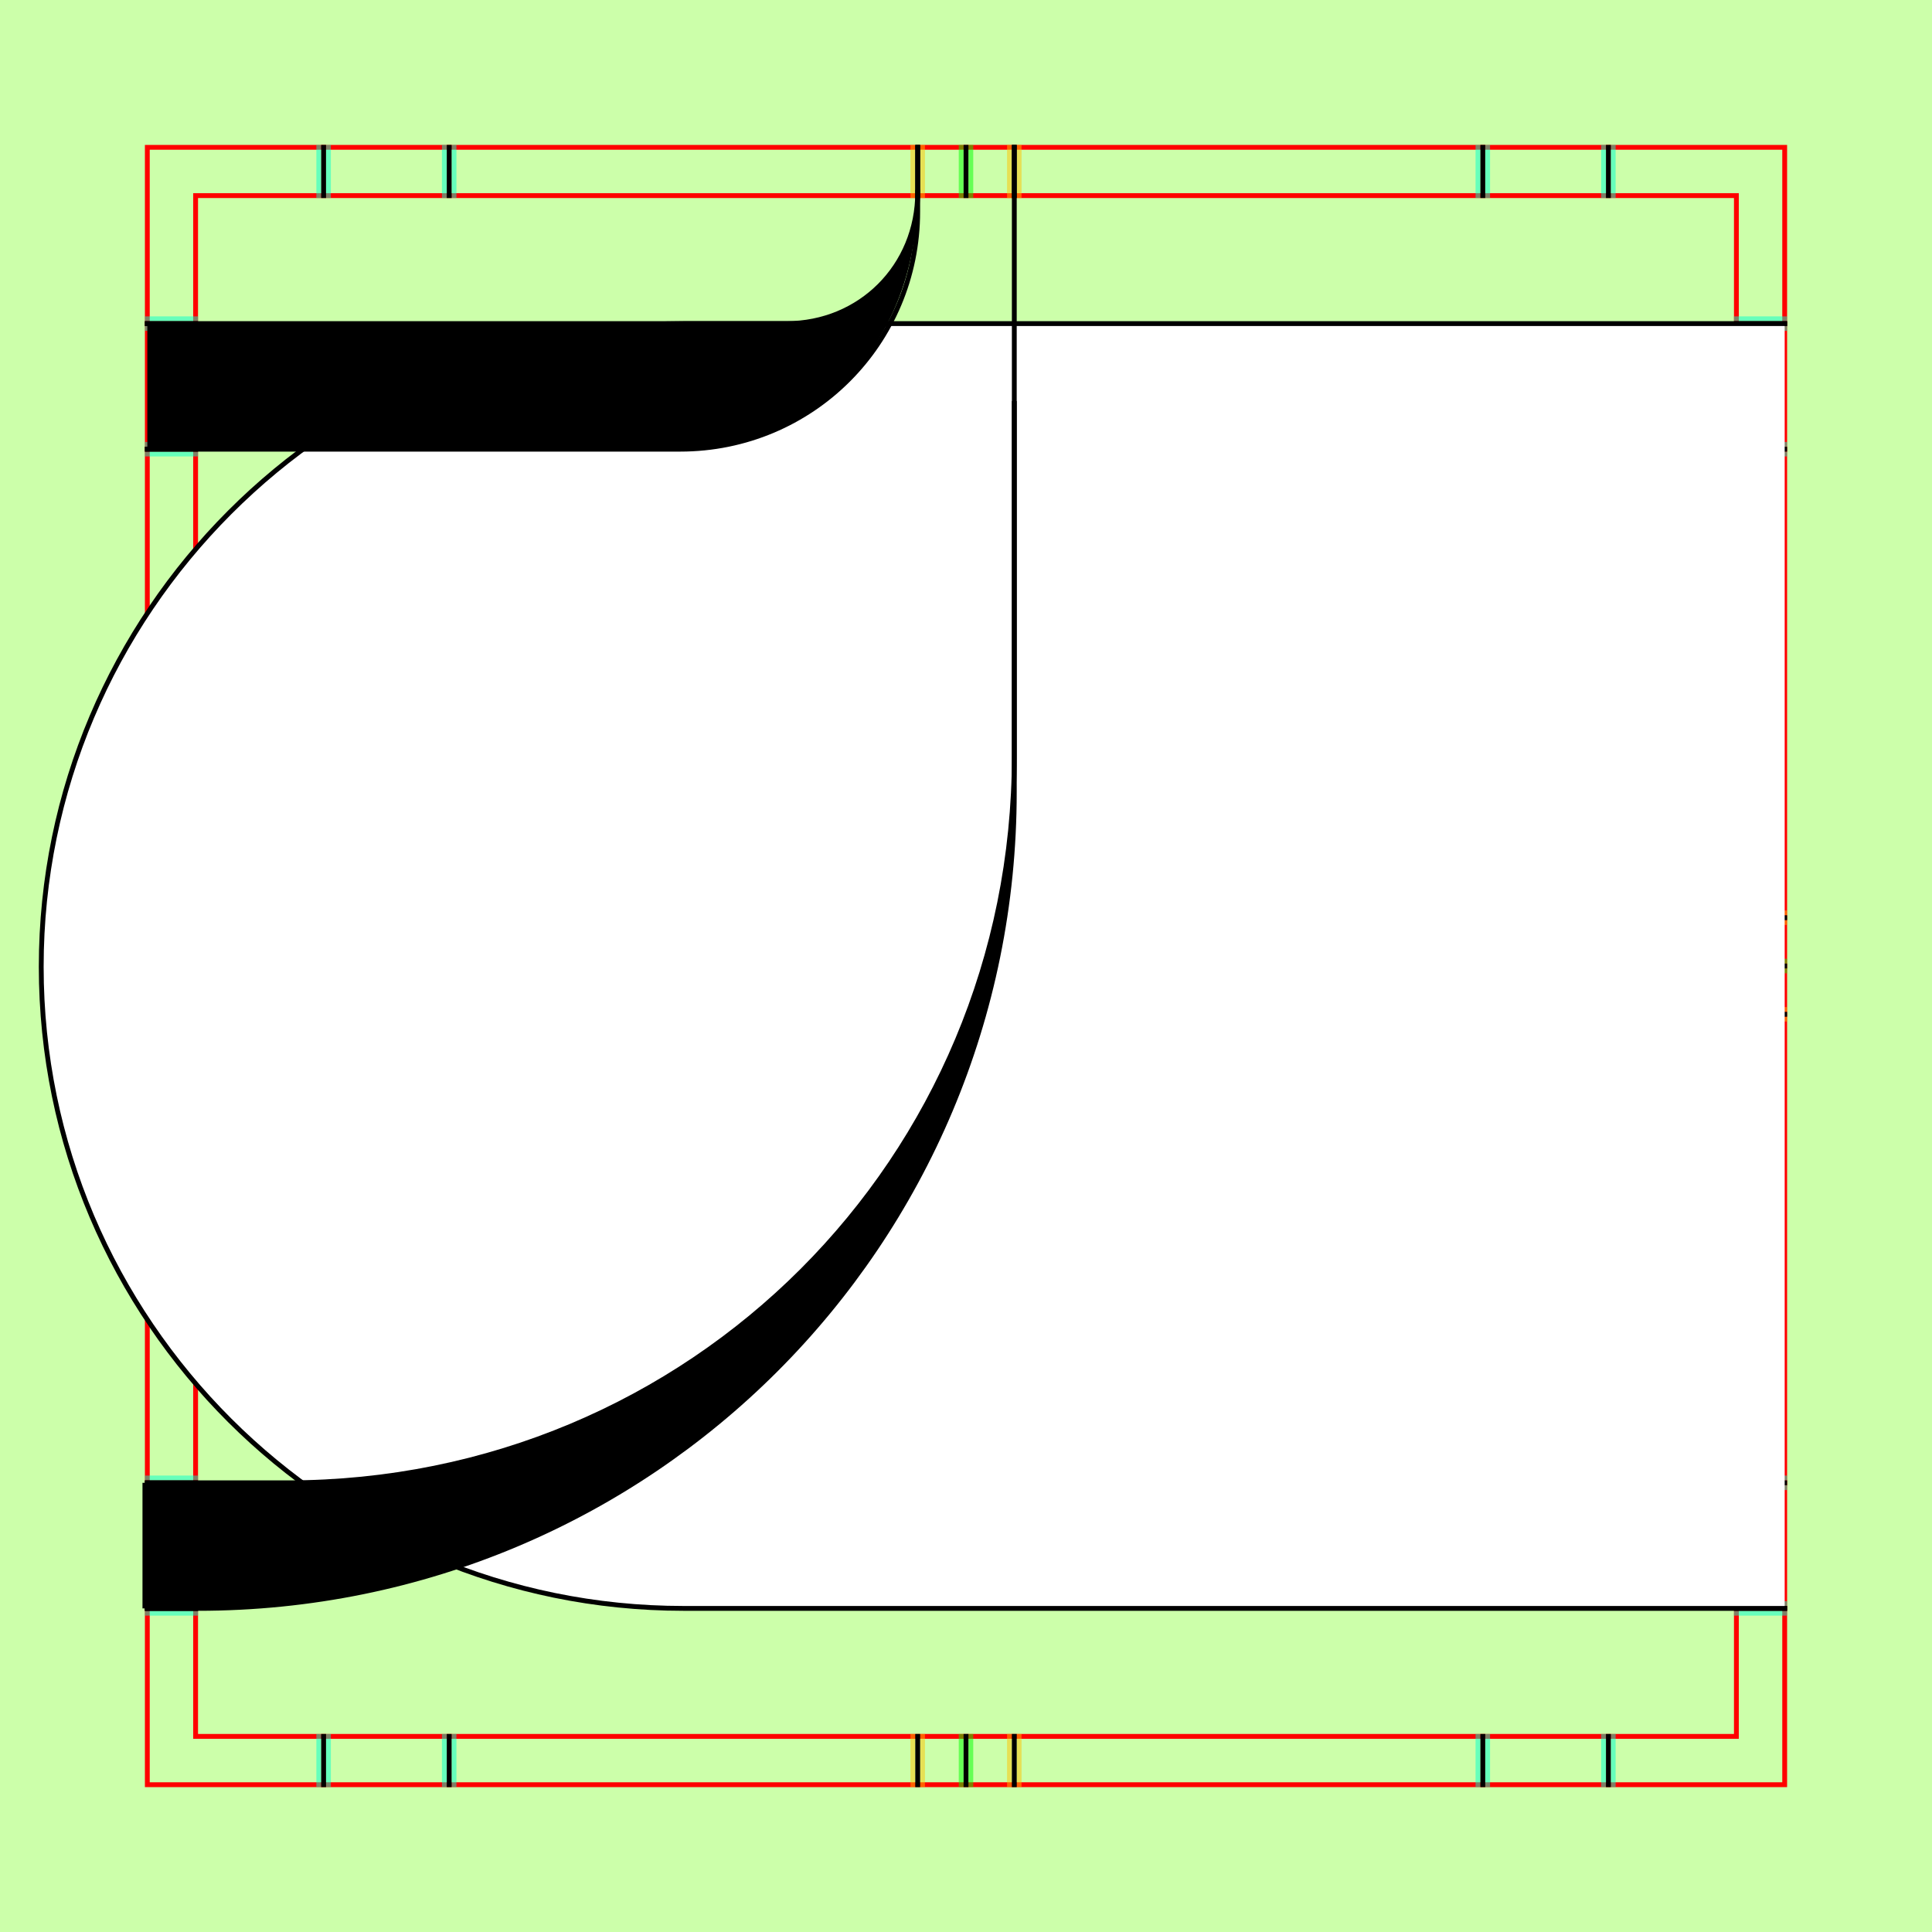 <?xml version="1.0" encoding="UTF-8" standalone="no"?>
<!-- Created with Inkscape (http://www.inkscape.org/) -->

<svg
   xmlns:dc="http://purl.org/dc/elements/1.1/"
   xmlns:cc="http://creativecommons.org/ns#"
   xmlns:rdf="http://www.w3.org/1999/02/22-rdf-syntax-ns#"
   xmlns:svg="http://www.w3.org/2000/svg"
   xmlns="http://www.w3.org/2000/svg"
   xmlns:sodipodi="http://sodipodi.sourceforge.net/DTD/sodipodi-0.dtd"
   xmlns:inkscape="http://www.inkscape.org/namespaces/inkscape"
   style="display:inline"
   sodipodi:docname="161110_Kurve-R+_SW_UW_00_CB_.svg"
   inkscape:version="0.48.3.1 r9886"
   version="1.1"
   id="svg2902"
   height="400"
   width="400">
  <rect width="100%" height="100%" fill="#333333" stroke="none"/>
  <sodipodi:namedview
     id="base"
     pagecolor="#ffffff"
     bordercolor="#666666"
     borderopacity="1.0"
     inkscape:pageopacity="0.0"
     inkscape:pageshadow="2"
     inkscape:zoom="1.1179624"
     inkscape:cx="147.98228"
     inkscape:cy="216.54674"
     inkscape:document-units="px"
     inkscape:current-layer="svg2902"
     showgrid="false"
     inkscape:window-width="1018"
     inkscape:window-height="709"
     inkscape:window-x="0"
     inkscape:window-y="1"
     inkscape:window-maximized="0"
     showguides="true"
     inkscape:guide-bbox="true"
     inkscape:snap-bbox="true"
     inkscape:snap-global="false" />
  <defs
     id="defs2904" />
  <g
     inkscape:groupmode="layer"
     id="layer1"
     inkscape:label="XX_BG"
     sodipodi:insensitive="true">
    <path
       style="color:#000000;fill:#ccffaa;fill-opacity:1;fill-rule:nonzero;stroke:none;stroke-width:0;marker:none;visibility:visible;display:inline;overflow:visible;enable-background:accumulate"
       d="m 0,0 400,0 0,400 -400,0 z"
       id="rect3096"
       inkscape:connector-curvature="0" />
  </g>
  <g
     inkscape:label="XX_Referenz"
     inkscape:groupmode="layer"
     id="XX_referenz"
     layerid="XX_referenz"
     style="display:inline"
     sodipodi:insensitive="true">
    <path
       id="innerframe"
       style="fill:none;stroke:#ff0000;stroke-width:1;stroke-linecap:round;stroke-linejoin:miter;stroke-miterlimit:3.9;stroke-opacity:1;stroke-dasharray:none"
       d="m 40.5,40.5 319,0 0,319 -319,0 0,-319 z"
       inkscape:label="#innerframe"
       sodipodi:insensitive="true"
       inkscape:connector-curvature="0" />
    <path
       id="outerframe"
       style="fill:none;stroke:#ff0000;stroke-width:1;stroke-linecap:round;stroke-linejoin:miter;stroke-miterlimit:3.9;stroke-opacity:1;stroke-dasharray:none;display:inline"
       d="m 30.5,30.5 339,0 0,339 -339,0 0,-339 z"
       inkscape:label="#outerframe"
       sodipodi:nodetypes="ccccc"
       sodipodi:insensitive="true"
       inkscape:connector-curvature="0" />
    <path
       style="opacity:0.5;fill:none;stroke:#ffc200;stroke-width:1px;stroke-linecap:square;stroke-linejoin:miter;stroke-opacity:1;display:inline"
       d="m 189,30.5 0,10"
       id="ref-S-top-1"
       sodipodi:insensitive="true"
       inkscape:connector-curvature="0" />
    <path
       style="opacity:0.5;fill:none;stroke:#ffc200;stroke-width:1px;stroke-linecap:square;stroke-linejoin:miter;stroke-opacity:1;display:inline"
       d="m 191,30.5 0,10"
       id="ref-S-top-2"
       sodipodi:insensitive="true"
       inkscape:connector-curvature="0" />
    <path
       style="opacity:0.5;fill:none;stroke:#ffc200;stroke-width:1px;stroke-linecap:square;stroke-linejoin:miter;stroke-opacity:1;display:inline"
       d="m 209,30.5 0,10"
       id="ref-S-top-3"
       sodipodi:insensitive="true"
       inkscape:connector-curvature="0" />
    <path
       style="opacity:0.5;fill:none;stroke:#ffc200;stroke-width:1px;stroke-linecap:square;stroke-linejoin:miter;stroke-opacity:1;display:inline"
       d="m 211,30.5 0,10"
       id="ref-S-top-4"
       sodipodi:insensitive="true"
       inkscape:connector-curvature="0" />
    <path
       style="opacity:0.5;fill:none;stroke:#00ff00;stroke-width:1px;stroke-linecap:square;stroke-linejoin:miter;stroke-opacity:1;display:inline"
       d="m 199,30.5 0,10"
       id="ref-I-top-1"
       sodipodi:insensitive="true"
       inkscape:connector-curvature="0" />
    <path
       style="opacity:0.5;fill:none;stroke:#00ff00;stroke-width:1px;stroke-linecap:square;stroke-linejoin:miter;stroke-opacity:1;display:inline"
       d="m 201,30.5 0,10"
       id="ref-I-top-2"
       sodipodi:insensitive="true"
       inkscape:connector-curvature="0" />
    <path
       style="opacity:0.5;color:#000000;fill:none;stroke:#00ffcc;stroke-width:1px;stroke-linecap:square;stroke-linejoin:miter;stroke-miterlimit:4;stroke-opacity:1;stroke-dasharray:none;stroke-dashoffset:0;marker:none;visibility:visible;display:inline;overflow:visible;enable-background:accumulate"
       d="m 66,30.5 0,10"
       id="ref-C-top-1"
       sodipodi:insensitive="true"
       inkscape:connector-curvature="0" />
    <path
       style="opacity:0.5;color:#000000;fill:none;stroke:#00ffcc;stroke-width:1px;stroke-linecap:square;stroke-linejoin:miter;stroke-miterlimit:4;stroke-opacity:1;stroke-dasharray:none;stroke-dashoffset:0;marker:none;visibility:visible;display:inline;overflow:visible;enable-background:accumulate"
       d="m 68,30.5 0,10"
       id="ref-C-top-2"
       sodipodi:insensitive="true"
       inkscape:connector-curvature="0" />
    <path
       style="opacity:0.5;color:#000000;fill:none;stroke:#00ffcc;stroke-width:1px;stroke-linecap:square;stroke-linejoin:miter;stroke-miterlimit:4;stroke-opacity:1;stroke-dasharray:none;stroke-dashoffset:0;marker:none;visibility:visible;display:inline;overflow:visible;enable-background:accumulate"
       d="m 92,30.5 0,10"
       id="ref-C-top-3"
       sodipodi:insensitive="true"
       inkscape:connector-curvature="0" />
    <path
       style="opacity:0.5;color:#000000;fill:none;stroke:#00ffcc;stroke-width:1px;stroke-linecap:square;stroke-linejoin:miter;stroke-miterlimit:4;stroke-opacity:1;stroke-dasharray:none;stroke-dashoffset:0;marker:none;visibility:visible;display:inline;overflow:visible;enable-background:accumulate"
       d="m 94,30.5 0,10"
       id="ref-C-top-4"
       sodipodi:insensitive="true"
       inkscape:connector-curvature="0" />
    <path
       style="opacity:0.5;color:#000000;fill:none;stroke:#00ffcc;stroke-width:1px;stroke-linecap:square;stroke-linejoin:miter;stroke-miterlimit:4;stroke-opacity:1;stroke-dasharray:none;stroke-dashoffset:0;marker:none;visibility:visible;display:inline;overflow:visible;enable-background:accumulate"
       d="m 306,30.5 0,10"
       id="ref-C-top-5"
       sodipodi:insensitive="true"
       inkscape:connector-curvature="0" />
    <path
       style="opacity:0.5;color:#000000;fill:none;stroke:#00ffcc;stroke-width:1px;stroke-linecap:square;stroke-linejoin:miter;stroke-miterlimit:4;stroke-opacity:1;stroke-dasharray:none;stroke-dashoffset:0;marker:none;visibility:visible;display:inline;overflow:visible;enable-background:accumulate"
       d="m 308,30.5 0,10"
       id="ref-C-top-6"
       sodipodi:insensitive="true"
       inkscape:connector-curvature="0" />
    <path
       style="opacity:0.5;color:#000000;fill:none;stroke:#00ffcc;stroke-width:1px;stroke-linecap:square;stroke-linejoin:miter;stroke-miterlimit:4;stroke-opacity:1;stroke-dasharray:none;stroke-dashoffset:0;marker:none;visibility:visible;display:inline;overflow:visible;enable-background:accumulate"
       d="m 332,30.5 0,10"
       id="ref-C-top-7"
       sodipodi:insensitive="true"
       inkscape:connector-curvature="0" />
    <path
       style="opacity:0.5;color:#000000;fill:none;stroke:#00ffcc;stroke-width:1px;stroke-linecap:square;stroke-linejoin:miter;stroke-miterlimit:4;stroke-opacity:1;stroke-dasharray:none;stroke-dashoffset:0;marker:none;visibility:visible;display:inline;overflow:visible;enable-background:accumulate"
       d="m 334,30.5 0,10"
       id="ref-C-top-8"
       sodipodi:insensitive="true"
       inkscape:connector-curvature="0" />
    <path
       style="color:#000000;fill:none;stroke:#000000;stroke-width:1px;stroke-linecap:square;stroke-linejoin:miter;stroke-miterlimit:4;stroke-opacity:1;stroke-dasharray:none;stroke-dashoffset:0;marker:none;visibility:visible;display:inline;overflow:visible;enable-background:accumulate"
       d="m 190,30.5 0,10"
       id="S-top-1"
       inkscape:connector-curvature="0" />
    <path
       style="color:#000000;fill:none;stroke:#000000;stroke-width:1px;stroke-linecap:square;stroke-linejoin:miter;stroke-miterlimit:4;stroke-opacity:1;stroke-dasharray:none;stroke-dashoffset:0;marker:none;visibility:visible;display:inline;overflow:visible;enable-background:accumulate"
       d="m 210,30.5 0,10"
       id="S-top-2"
       inkscape:connector-curvature="0" />
    <path
       style="fill:none;stroke:#000000;stroke-width:1px;stroke-linecap:square;stroke-linejoin:miter;stroke-opacity:1;display:inline"
       d="m 200,30.5 0,10"
       id="I-top-1"
       inkscape:connector-curvature="0" />
    <path
       style="color:#000000;fill:none;stroke:#000000;stroke-width:1px;stroke-linecap:square;stroke-linejoin:miter;stroke-miterlimit:4;stroke-opacity:1;stroke-dasharray:none;stroke-dashoffset:0;marker:none;visibility:visible;display:inline;overflow:visible;enable-background:accumulate"
       d="m 67,30.5 0,10"
       id="C-top-1"
       inkscape:connector-curvature="0" />
    <path
       style="color:#000000;fill:none;stroke:#000000;stroke-width:1px;stroke-linecap:square;stroke-linejoin:miter;stroke-miterlimit:4;stroke-opacity:1;stroke-dasharray:none;stroke-dashoffset:0;marker:none;visibility:visible;display:inline;overflow:visible;enable-background:accumulate"
       d="m 93,30.5 0,10"
       id="C-top-2"
       inkscape:connector-curvature="0" />
    <path
       style="color:#000000;fill:none;stroke:#000000;stroke-width:1px;stroke-linecap:square;stroke-linejoin:miter;stroke-miterlimit:4;stroke-opacity:1;stroke-dasharray:none;stroke-dashoffset:0;marker:none;visibility:visible;display:inline;overflow:visible;enable-background:accumulate"
       d="m 307,30.5 0,10"
       id="C-top-3"
       inkscape:connector-curvature="0" />
    <path
       style="color:#000000;fill:none;stroke:#000000;stroke-width:1px;stroke-linecap:square;stroke-linejoin:miter;stroke-miterlimit:4;stroke-opacity:1;stroke-dasharray:none;stroke-dashoffset:0;marker:none;visibility:visible;display:inline;overflow:visible;enable-background:accumulate"
       d="m 333,30.5 0,10"
       id="C-top-4"
       inkscape:connector-curvature="0" />
    <path
       style="opacity:0.5;fill:none;stroke:#ffc200;stroke-width:1px;stroke-linecap:square;stroke-linejoin:miter;stroke-opacity:1;display:inline"
       d="m 369.5,189 -10,0"
       id="ref-S-right-1"
       sodipodi:insensitive="true"
       inkscape:connector-curvature="0" />
    <path
       style="opacity:0.5;fill:none;stroke:#ffc200;stroke-width:1px;stroke-linecap:square;stroke-linejoin:miter;stroke-opacity:1;display:inline"
       d="m 369.5,191 -10,0"
       id="ref-S-right-2"
       sodipodi:insensitive="true"
       inkscape:connector-curvature="0" />
    <path
       style="opacity:0.5;fill:none;stroke:#ffc200;stroke-width:1px;stroke-linecap:square;stroke-linejoin:miter;stroke-opacity:1;display:inline"
       d="m 369.5,209 -10,0"
       id="ref-S-right-3"
       sodipodi:insensitive="true"
       inkscape:connector-curvature="0" />
    <path
       style="opacity:0.5;fill:none;stroke:#ffc200;stroke-width:1px;stroke-linecap:square;stroke-linejoin:miter;stroke-opacity:1;display:inline"
       d="m 369.5,211 -10,0"
       id="ref-S-right-4"
       sodipodi:insensitive="true"
       inkscape:connector-curvature="0" />
    <path
       style="opacity:0.5;fill:none;stroke:#00ff00;stroke-width:1px;stroke-linecap:square;stroke-linejoin:miter;stroke-opacity:1;display:inline"
       d="m 369.5,199 -10,0"
       id="ref-I-right-1"
       sodipodi:insensitive="true"
       inkscape:connector-curvature="0" />
    <path
       style="opacity:0.5;fill:none;stroke:#00ff00;stroke-width:1px;stroke-linecap:square;stroke-linejoin:miter;stroke-opacity:1;display:inline"
       d="m 369.5,201 -10,0"
       id="ref-I-right-2"
       sodipodi:insensitive="true"
       inkscape:connector-curvature="0" />
    <path
       style="opacity:0.5;color:#000000;fill:none;stroke:#00ffcc;stroke-width:1px;stroke-linecap:square;stroke-linejoin:miter;stroke-miterlimit:4;stroke-opacity:1;stroke-dasharray:none;stroke-dashoffset:0;marker:none;visibility:visible;display:inline;overflow:visible;enable-background:accumulate"
       d="m 369.5,66 -10,0"
       id="ref-C-right-1"
       sodipodi:insensitive="true"
       inkscape:connector-curvature="0" />
    <path
       style="opacity:0.5;color:#000000;fill:none;stroke:#00ffcc;stroke-width:1px;stroke-linecap:square;stroke-linejoin:miter;stroke-miterlimit:4;stroke-opacity:1;stroke-dasharray:none;stroke-dashoffset:0;marker:none;visibility:visible;display:inline;overflow:visible;enable-background:accumulate"
       d="m 369.5,68 -10,0"
       id="ref-C-right-2"
       sodipodi:insensitive="true"
       inkscape:connector-curvature="0" />
    <path
       style="opacity:0.5;color:#000000;fill:none;stroke:#00ffcc;stroke-width:1px;stroke-linecap:square;stroke-linejoin:miter;stroke-miterlimit:4;stroke-opacity:1;stroke-dasharray:none;stroke-dashoffset:0;marker:none;visibility:visible;display:inline;overflow:visible;enable-background:accumulate"
       d="m 369.5,92 -10,0"
       id="ref-C-right-3"
       sodipodi:insensitive="true"
       inkscape:connector-curvature="0" />
    <path
       style="opacity:0.5;color:#000000;fill:none;stroke:#00ffcc;stroke-width:1px;stroke-linecap:square;stroke-linejoin:miter;stroke-miterlimit:4;stroke-opacity:1;stroke-dasharray:none;stroke-dashoffset:0;marker:none;visibility:visible;display:inline;overflow:visible;enable-background:accumulate"
       d="m 369.5,94 -10,0"
       id="ref-C-right-4"
       sodipodi:insensitive="true"
       inkscape:connector-curvature="0" />
    <path
       style="opacity:0.5;color:#000000;fill:none;stroke:#00ffcc;stroke-width:1px;stroke-linecap:square;stroke-linejoin:miter;stroke-miterlimit:4;stroke-opacity:1;stroke-dasharray:none;stroke-dashoffset:0;marker:none;visibility:visible;display:inline;overflow:visible;enable-background:accumulate"
       d="m 369.5,306 -10,0"
       id="ref-C-right-5"
       sodipodi:insensitive="true"
       inkscape:connector-curvature="0" />
    <path
       style="opacity:0.5;color:#000000;fill:none;stroke:#00ffcc;stroke-width:1px;stroke-linecap:square;stroke-linejoin:miter;stroke-miterlimit:4;stroke-opacity:1;stroke-dasharray:none;stroke-dashoffset:0;marker:none;visibility:visible;display:inline;overflow:visible;enable-background:accumulate"
       d="m 369.5,308 -10,0"
       id="ref-C-right-6"
       sodipodi:insensitive="true"
       inkscape:connector-curvature="0" />
    <path
       style="opacity:0.5;color:#000000;fill:none;stroke:#00ffcc;stroke-width:1px;stroke-linecap:square;stroke-linejoin:miter;stroke-miterlimit:4;stroke-opacity:1;stroke-dasharray:none;stroke-dashoffset:0;marker:none;visibility:visible;display:inline;overflow:visible;enable-background:accumulate"
       d="m 369.5,332 -10,0"
       id="ref-C-right-7"
       sodipodi:insensitive="true"
       inkscape:connector-curvature="0" />
    <path
       style="opacity:0.5;color:#000000;fill:none;stroke:#00ffcc;stroke-width:1px;stroke-linecap:square;stroke-linejoin:miter;stroke-miterlimit:4;stroke-opacity:1;stroke-dasharray:none;stroke-dashoffset:0;marker:none;visibility:visible;display:inline;overflow:visible;enable-background:accumulate"
       d="m 369.5,334 -10,0"
       id="ref-C-right-8"
       sodipodi:insensitive="true"
       inkscape:connector-curvature="0" />
    <path
       style="fill:none;stroke:#000000;stroke-width:1px;stroke-linecap:square;stroke-linejoin:miter;stroke-opacity:1"
       d="m 369.5,190 -10,0"
       id="S-right-1"
       inkscape:connector-curvature="0" />
    <path
       style="fill:none;stroke:#000000;stroke-width:1px;stroke-linecap:square;stroke-linejoin:miter;stroke-opacity:1;display:inline"
       d="m 369.5,210 -10,0"
       id="S-right-2"
       inkscape:connector-curvature="0" />
    <path
       style="fill:none;stroke:#000000;stroke-width:1px;stroke-linecap:square;stroke-linejoin:miter;stroke-opacity:1;display:inline"
       d="m 369.5,200 -10,0"
       id="I-right-1"
       inkscape:connector-curvature="0" />
    <path
       style="color:#000000;fill:none;stroke:#000000;stroke-width:1px;stroke-linecap:square;stroke-linejoin:miter;stroke-miterlimit:4;stroke-opacity:1;stroke-dasharray:none;stroke-dashoffset:0;marker:none;visibility:visible;display:inline;overflow:visible;enable-background:accumulate"
       d="m 369.5,67 -10,0"
       id="C-right-1"
       inkscape:connector-curvature="0" />
    <path
       style="color:#000000;fill:none;stroke:#000000;stroke-width:1px;stroke-linecap:square;stroke-linejoin:miter;stroke-miterlimit:4;stroke-opacity:1;stroke-dasharray:none;stroke-dashoffset:0;marker:none;visibility:visible;display:inline;overflow:visible;enable-background:accumulate"
       d="m 369.5,93 -10,0"
       id="C-right-2"
       inkscape:connector-curvature="0" />
    <path
       style="color:#000000;fill:none;stroke:#000000;stroke-width:1px;stroke-linecap:square;stroke-linejoin:miter;stroke-miterlimit:4;stroke-opacity:1;stroke-dasharray:none;stroke-dashoffset:0;marker:none;visibility:visible;display:inline;overflow:visible;enable-background:accumulate"
       d="m 369.5,307 -10,0"
       id="C-right-3"
       inkscape:connector-curvature="0" />
    <path
       style="color:#000000;fill:none;stroke:#000000;stroke-width:1px;stroke-linecap:square;stroke-linejoin:miter;stroke-miterlimit:4;stroke-opacity:1;stroke-dasharray:none;stroke-dashoffset:0;marker:none;visibility:visible;display:inline;overflow:visible;enable-background:accumulate"
       d="m 369.5,333 -10,0"
       id="C-right-4"
       inkscape:connector-curvature="0" />
    <path
       style="opacity:0.5;fill:none;stroke:#ffc200;stroke-width:1px;stroke-linecap:square;stroke-linejoin:miter;stroke-opacity:1;display:inline"
       d="m 189,369.5 0,-10"
       id="ref-S-bottom-1"
       sodipodi:insensitive="true"
       inkscape:connector-curvature="0" />
    <path
       style="opacity:0.5;fill:none;stroke:#ffc200;stroke-width:1px;stroke-linecap:square;stroke-linejoin:miter;stroke-opacity:1;display:inline"
       d="m 191,369.5 0,-10"
       id="ref-S-bottom-2"
       sodipodi:insensitive="true"
       inkscape:connector-curvature="0" />
    <path
       style="opacity:0.5;fill:none;stroke:#ffc200;stroke-width:1px;stroke-linecap:square;stroke-linejoin:miter;stroke-opacity:1;display:inline"
       d="m 209,369.5 0,-10"
       id="ref-S-bottom-3"
       sodipodi:insensitive="true"
       inkscape:connector-curvature="0" />
    <path
       style="opacity:0.5;fill:none;stroke:#ffc200;stroke-width:1px;stroke-linecap:square;stroke-linejoin:miter;stroke-opacity:1;display:inline"
       d="m 211,369.5 0,-10"
       id="ref-S-bottom-4"
       sodipodi:insensitive="true"
       inkscape:connector-curvature="0" />
    <path
       style="opacity:0.5;fill:none;stroke:#00ff00;stroke-width:1px;stroke-linecap:square;stroke-linejoin:miter;stroke-opacity:1;display:inline"
       d="m 199,369.5 0,-10"
       id="ref-I-bottom-1"
       sodipodi:insensitive="true"
       inkscape:connector-curvature="0" />
    <path
       style="opacity:0.5;fill:none;stroke:#00ff00;stroke-width:1px;stroke-linecap:square;stroke-linejoin:miter;stroke-opacity:1;display:inline"
       d="m 201,369.5 0,-10"
       id="ref-I-bottom-2"
       sodipodi:insensitive="true"
       inkscape:connector-curvature="0" />
    <path
       style="opacity:0.5;color:#000000;fill:none;stroke:#00ffcc;stroke-width:1px;stroke-linecap:square;stroke-linejoin:miter;stroke-miterlimit:4;stroke-opacity:1;stroke-dasharray:none;stroke-dashoffset:0;marker:none;visibility:visible;display:inline;overflow:visible;enable-background:accumulate"
       d="m 66,369.5 0,-10"
       id="ref-C-bottom-1"
       sodipodi:insensitive="true"
       inkscape:connector-curvature="0" />
    <path
       style="opacity:0.5;color:#000000;fill:none;stroke:#00ffcc;stroke-width:1px;stroke-linecap:square;stroke-linejoin:miter;stroke-miterlimit:4;stroke-opacity:1;stroke-dasharray:none;stroke-dashoffset:0;marker:none;visibility:visible;display:inline;overflow:visible;enable-background:accumulate"
       d="m 68,369.5 0,-10"
       id="ref-C-bottom-2"
       sodipodi:insensitive="true"
       inkscape:connector-curvature="0" />
    <path
       style="opacity:0.5;color:#000000;fill:none;stroke:#00ffcc;stroke-width:1px;stroke-linecap:square;stroke-linejoin:miter;stroke-miterlimit:4;stroke-opacity:1;stroke-dasharray:none;stroke-dashoffset:0;marker:none;visibility:visible;display:inline;overflow:visible;enable-background:accumulate"
       d="m 92,369.5 0,-10"
       id="ref-C-bottom-3"
       sodipodi:insensitive="true"
       inkscape:connector-curvature="0" />
    <path
       style="opacity:0.5;color:#000000;fill:none;stroke:#00ffcc;stroke-width:1px;stroke-linecap:square;stroke-linejoin:miter;stroke-miterlimit:4;stroke-opacity:1;stroke-dasharray:none;stroke-dashoffset:0;marker:none;visibility:visible;display:inline;overflow:visible;enable-background:accumulate"
       d="m 94,369.5 0,-10"
       id="ref-C-bottom-4"
       sodipodi:insensitive="true"
       inkscape:connector-curvature="0" />
    <path
       style="opacity:0.5;color:#000000;fill:none;stroke:#00ffcc;stroke-width:1px;stroke-linecap:square;stroke-linejoin:miter;stroke-miterlimit:4;stroke-opacity:1;stroke-dasharray:none;stroke-dashoffset:0;marker:none;visibility:visible;display:inline;overflow:visible;enable-background:accumulate"
       d="m 306,369.5 0,-10"
       id="ref-C-bottom-5"
       sodipodi:insensitive="true"
       inkscape:connector-curvature="0" />
    <path
       style="opacity:0.5;color:#000000;fill:none;stroke:#00ffcc;stroke-width:1px;stroke-linecap:square;stroke-linejoin:miter;stroke-miterlimit:4;stroke-opacity:1;stroke-dasharray:none;stroke-dashoffset:0;marker:none;visibility:visible;display:inline;overflow:visible;enable-background:accumulate"
       d="m 308,369.5 0,-10"
       id="ref-C-bottom-6"
       sodipodi:insensitive="true"
       inkscape:connector-curvature="0" />
    <path
       style="opacity:0.5;color:#000000;fill:none;stroke:#00ffcc;stroke-width:1px;stroke-linecap:square;stroke-linejoin:miter;stroke-miterlimit:4;stroke-opacity:1;stroke-dasharray:none;stroke-dashoffset:0;marker:none;visibility:visible;display:inline;overflow:visible;enable-background:accumulate"
       d="m 332,369.5 0,-10"
       id="ref-C-bottom-7"
       sodipodi:insensitive="true"
       inkscape:connector-curvature="0" />
    <path
       style="opacity:0.5;color:#000000;fill:none;stroke:#00ffcc;stroke-width:1px;stroke-linecap:square;stroke-linejoin:miter;stroke-miterlimit:4;stroke-opacity:1;stroke-dasharray:none;stroke-dashoffset:0;marker:none;visibility:visible;display:inline;overflow:visible;enable-background:accumulate"
       d="m 334,369.5 0,-10"
       id="ref-C-bottom-8"
       sodipodi:insensitive="true"
       inkscape:connector-curvature="0" />
    <path
       style="fill:none;stroke:#000000;stroke-width:1px;stroke-linecap:square;stroke-linejoin:miter;stroke-opacity:1;display:inline"
       d="m 190,369.5 0,-10"
       id="S-bottom-1"
       inkscape:connector-curvature="0" />
    <path
       style="fill:none;stroke:#000000;stroke-width:1px;stroke-linecap:square;stroke-linejoin:miter;stroke-opacity:1"
       d="m 210,369.5 0,-10"
       id="S-bottom-2"
       inkscape:connector-curvature="0" />
    <path
       style="fill:none;stroke:#000000;stroke-width:1px;stroke-linecap:square;stroke-linejoin:miter;stroke-opacity:1;display:inline"
       d="m 200,369.5 0,-10"
       id="I-bottom-1"
       inkscape:connector-curvature="0" />
    <path
       style="color:#000000;fill:none;stroke:#000000;stroke-width:1px;stroke-linecap:square;stroke-linejoin:miter;stroke-miterlimit:4;stroke-opacity:1;stroke-dasharray:none;stroke-dashoffset:0;marker:none;visibility:visible;display:inline;overflow:visible;enable-background:accumulate"
       d="m 67,369.5 0,-10"
       id="C-bottom-1"
       inkscape:connector-curvature="0" />
    <path
       style="color:#000000;fill:none;stroke:#000000;stroke-width:1px;stroke-linecap:square;stroke-linejoin:miter;stroke-miterlimit:4;stroke-opacity:1;stroke-dasharray:none;stroke-dashoffset:0;marker:none;visibility:visible;display:inline;overflow:visible;enable-background:accumulate"
       d="m 93,369.5 0,-10"
       id="C-bottom-2"
       inkscape:connector-curvature="0" />
    <path
       style="color:#000000;fill:none;stroke:#000000;stroke-width:1px;stroke-linecap:square;stroke-linejoin:miter;stroke-miterlimit:4;stroke-opacity:1;stroke-dasharray:none;stroke-dashoffset:0;marker:none;visibility:visible;display:inline;overflow:visible;enable-background:accumulate"
       d="m 307,369.5 0,-10"
       id="C-bottom-3"
       inkscape:connector-curvature="0" />
    <path
       style="color:#000000;fill:none;stroke:#000000;stroke-width:1px;stroke-linecap:square;stroke-linejoin:miter;stroke-miterlimit:4;stroke-opacity:1;stroke-dasharray:none;stroke-dashoffset:0;marker:none;visibility:visible;display:inline;overflow:visible;enable-background:accumulate"
       d="m 333,369.5 0,-10"
       id="C-bottom-4"
       inkscape:connector-curvature="0" />
    <path
       style="opacity:0.5;fill:none;stroke:#ffc200;stroke-width:1px;stroke-linecap:square;stroke-linejoin:miter;stroke-opacity:1;display:inline"
       d="m 30.5,189 10,0"
       id="ref-S-left-1"
       sodipodi:insensitive="true"
       inkscape:connector-curvature="0" />
    <path
       style="opacity:0.5;fill:none;stroke:#ffc200;stroke-width:1px;stroke-linecap:square;stroke-linejoin:miter;stroke-opacity:1;display:inline"
       d="m 30.5,191 10,0"
       id="ref-S-left-2"
       sodipodi:insensitive="true"
       inkscape:connector-curvature="0" />
    <path
       style="opacity:0.5;fill:none;stroke:#ffc200;stroke-width:1px;stroke-linecap:square;stroke-linejoin:miter;stroke-opacity:1"
       d="m 30.5,209 10,0"
       id="ref-S-left-3"
       sodipodi:insensitive="true"
       inkscape:connector-curvature="0" />
    <path
       style="opacity:0.5;fill:none;stroke:#ffc200;stroke-width:1px;stroke-linecap:square;stroke-linejoin:miter;stroke-opacity:1;display:inline"
       d="m 30.5,211 10,0"
       id="ref-S-left-4"
       sodipodi:insensitive="true"
       inkscape:connector-curvature="0" />
    <path
       style="opacity:0.5;fill:none;stroke:#00ff00;stroke-width:1px;stroke-linecap:square;stroke-linejoin:miter;stroke-opacity:1;display:inline"
       d="M 40.5,199 30.5,199"
       id="ref-I-left-1"
       sodipodi:insensitive="true"
       inkscape:connector-curvature="0" />
    <path
       style="opacity:0.5;fill:none;stroke:#00ff00;stroke-width:1px;stroke-linecap:square;stroke-linejoin:miter;stroke-opacity:1;display:inline"
       d="M 40.5,201 30.5,201"
       id="ref-I-left-2"
       sodipodi:insensitive="true"
       inkscape:connector-curvature="0" />
    <path
       style="opacity:0.5;color:#000000;fill:none;stroke:#00ffcc;stroke-width:1px;stroke-linecap:square;stroke-linejoin:miter;stroke-miterlimit:4;stroke-opacity:1;stroke-dasharray:none;stroke-dashoffset:0;marker:none;visibility:visible;display:inline;overflow:visible;enable-background:accumulate"
       d="m 30.5,66 10,0"
       id="ref-C-left-1"
       sodipodi:insensitive="true"
       inkscape:connector-curvature="0" />
    <path
       style="opacity:0.5;color:#000000;fill:none;stroke:#00ffcc;stroke-width:1px;stroke-linecap:square;stroke-linejoin:miter;stroke-miterlimit:4;stroke-opacity:1;stroke-dasharray:none;stroke-dashoffset:0;marker:none;visibility:visible;display:inline;overflow:visible;enable-background:accumulate"
       d="m 30.5,68 10,0"
       id="ref-C-left-2"
       sodipodi:insensitive="true"
       inkscape:connector-curvature="0" />
    <path
       style="opacity:0.5;color:#000000;fill:none;stroke:#00ffcc;stroke-width:1px;stroke-linecap:square;stroke-linejoin:miter;stroke-miterlimit:4;stroke-opacity:1;stroke-dasharray:none;stroke-dashoffset:0;marker:none;visibility:visible;display:inline;overflow:visible;enable-background:accumulate"
       d="m 30.5,92 10,0"
       id="ref-C-left-3"
       sodipodi:insensitive="true"
       inkscape:connector-curvature="0" />
    <path
       style="opacity:0.5;color:#000000;fill:none;stroke:#00ffcc;stroke-width:1px;stroke-linecap:square;stroke-linejoin:miter;stroke-miterlimit:4;stroke-opacity:1;stroke-dasharray:none;stroke-dashoffset:0;marker:none;visibility:visible;display:inline;overflow:visible;enable-background:accumulate"
       d="m 30.5,94 10,0"
       id="ref-C-left-4"
       sodipodi:insensitive="true"
       inkscape:connector-curvature="0" />
    <path
       style="opacity:0.5;color:#000000;fill:none;stroke:#00ffcc;stroke-width:1px;stroke-linecap:square;stroke-linejoin:miter;stroke-miterlimit:4;stroke-opacity:1;stroke-dasharray:none;stroke-dashoffset:0;marker:none;visibility:visible;display:inline;overflow:visible;enable-background:accumulate"
       d="m 30.5,306 10,0"
       id="ref-C-left-5"
       sodipodi:insensitive="true"
       inkscape:connector-curvature="0" />
    <path
       style="opacity:0.5;color:#000000;fill:none;stroke:#00ffcc;stroke-width:1px;stroke-linecap:square;stroke-linejoin:miter;stroke-miterlimit:4;stroke-opacity:1;stroke-dasharray:none;stroke-dashoffset:0;marker:none;visibility:visible;display:inline;overflow:visible;enable-background:accumulate"
       d="m 30.5,308 10,0"
       id="ref-C-left-6"
       sodipodi:insensitive="true"
       inkscape:connector-curvature="0" />
    <path
       style="opacity:0.5;color:#000000;fill:none;stroke:#00ffcc;stroke-width:1px;stroke-linecap:square;stroke-linejoin:miter;stroke-miterlimit:4;stroke-opacity:1;stroke-dasharray:none;stroke-dashoffset:0;marker:none;visibility:visible;display:inline;overflow:visible;enable-background:accumulate"
       d="m 30.5,332 10,0"
       id="ref-C-left-7"
       sodipodi:insensitive="true"
       inkscape:connector-curvature="0" />
    <path
       style="opacity:0.5;color:#000000;fill:none;stroke:#00ffcc;stroke-width:1px;stroke-linecap:square;stroke-linejoin:miter;stroke-miterlimit:4;stroke-opacity:1;stroke-dasharray:none;stroke-dashoffset:0;marker:none;visibility:visible;display:inline;overflow:visible;enable-background:accumulate"
       d="m 30.5,334 10,0"
       id="ref-C-left-8"
       sodipodi:insensitive="true"
       inkscape:connector-curvature="0" />
    <path
       style="fill:none;stroke:#000000;stroke-width:1px;stroke-linecap:square;stroke-linejoin:miter;stroke-opacity:1;display:inline"
       d="m 30.5,190 10,0"
       id="S-left-1"
       inkscape:connector-curvature="0" />
    <path
       style="fill:none;stroke:#000000;stroke-width:1px;stroke-linecap:square;stroke-linejoin:miter;stroke-opacity:1"
       d="m 30.5,210 10,0"
       id="S-left-2"
       inkscape:connector-curvature="0" />
    <path
       style="fill:none;stroke:#000000;stroke-width:1px;stroke-linecap:square;stroke-linejoin:miter;stroke-opacity:1;display:inline"
       d="M 40.5,200 30.5,200"
       id="I-left-1"
       inkscape:connector-curvature="0" />
    <path
       style="color:#000000;fill:none;stroke:#000000;stroke-width:1px;stroke-linecap:square;stroke-linejoin:miter;stroke-miterlimit:4;stroke-opacity:1;stroke-dasharray:none;stroke-dashoffset:0;marker:none;visibility:visible;display:inline;overflow:visible;enable-background:accumulate"
       d="m 30.5,67 10,0"
       id="C-left-1"
       inkscape:connector-curvature="0" />
    <path
       style="color:#000000;fill:none;stroke:#000000;stroke-width:1px;stroke-linecap:square;stroke-linejoin:miter;stroke-miterlimit:4;stroke-opacity:1;stroke-dasharray:none;stroke-dashoffset:0;marker:none;visibility:visible;display:inline;overflow:visible;enable-background:accumulate"
       d="m 30.5,93 10,0"
       id="C-left-2"
       inkscape:connector-curvature="0" />
    <path
       style="color:#000000;fill:none;stroke:#000000;stroke-width:1px;stroke-linecap:square;stroke-linejoin:miter;stroke-miterlimit:4;stroke-opacity:1;stroke-dasharray:none;stroke-dashoffset:0;marker:none;visibility:visible;display:inline;overflow:visible;enable-background:accumulate"
       d="m 30.5,307 10,0"
       id="C-left-3"
       inkscape:connector-curvature="0" />
    <path
       style="color:#000000;fill:none;stroke:#000000;stroke-width:1px;stroke-linecap:square;stroke-linejoin:miter;stroke-miterlimit:4;stroke-opacity:1;stroke-dasharray:none;stroke-dashoffset:0;marker:none;visibility:visible;display:inline;overflow:visible;enable-background:accumulate"
       d="m 30.5,333 10,0"
       id="C-left-4"
       inkscape:connector-curvature="0" />
  </g>
  <g
     style="display:none"
     inkscape:label="XX_BUILD"
     layerid="element"
     id="element"
     inkscape:groupmode="layer">
    <rect
       style="opacity:0.8;color:#000000;fill:none;stroke:#0000ff;stroke-width:26;stroke-miterlimit:4;stroke-dasharray:none;marker:none;visibility:visible;display:inline;overflow:visible;enable-background:accumulate"
       id="rect3084"
       width="400"
       height="400"
       x="-198"
       y="-80"
       rx="160.665"
       ry="160.665" />
    <rect
       ry="128.831"
       rx="128.831"
       y="-320"
       x="-158"
       height="400"
       width="400"
       id="rect3860"
       style="opacity:0.8;color:#000000;fill:none;stroke:#ff00ff;stroke-width:26;stroke-miterlimit:4;stroke-dasharray:none;marker:none;visibility:visible;display:inline;overflow:visible;enable-background:accumulate" />
    <rect
       style="opacity:0.5;color:#000000;fill:none;stroke:#ffff00;stroke-width:1;stroke-miterlimit:4;stroke-dasharray:none;marker:none;visibility:visible;display:inline;overflow:visible;enable-background:accumulate"
       id="rect3862"
       width="400"
       height="450"
       x="-190"
       y="-117"
       rx="152.474"
       ry="152.474" />
    <rect
       ry="24.902"
       rx="24.902"
       y="-383"
       x="-210"
       height="450"
       width="400"
       id="rect3864"
       style="opacity:0.5;color:#000000;fill:none;stroke:#ffff00;stroke-width:1;stroke-miterlimit:4;stroke-dasharray:none;marker:none;visibility:visible;display:inline;overflow:visible;enable-background:accumulate" />
  </g>
  <g
     inkscape:groupmode="layer"
     id="layer2"
     inkscape:label="XX_CBSW-001"
     style="display:none">
    <rect
       style="opacity:0.8;color:#000000;fill:none;stroke:#0000ff;stroke-width:26;stroke-miterlimit:4;stroke-dasharray:none;marker:none;visibility:visible;display:inline;overflow:visible;enable-background:accumulate"
       id="rect3084-1"
       width="400"
       height="400"
       x="-177"
       y="-80"
       rx="163.522"
       ry="163.522" />
    <rect
       y="-72.308"
       x="-173.939"
       height="152.308"
       width="376.939"
       id="rect3860-8"
       style="opacity:0.8;color:#000000;fill:none;stroke:#ff00ff;stroke-width:26;stroke-miterlimit:4;stroke-dasharray:none;marker:none;visibility:visible;display:inline;overflow:visible;enable-background:accumulate"
       rx="40.186"
       ry="40.186" />
    <rect
       style="opacity:0.5;color:#000000;fill:none;stroke:#000000;stroke-width:1;stroke-linecap:butt;stroke-linejoin:miter;stroke-miterlimit:4;stroke-opacity:1;stroke-dasharray:none;stroke-dashoffset:0;marker:none;visibility:visible;display:inline;overflow:visible;enable-background:accumulate"
       id="rect3862-6"
       width="400"
       height="450"
       x="-190"
       y="-117"
       rx="169.035"
       ry="169.035" />
    <rect
       ry="49.18"
       rx="49.18"
       y="-5.361"
       x="-242.456"
       height="98.361"
       width="432.456"
       id="rect3864-6"
       style="color:#000000;fill:none;stroke:#000000;stroke-width:1;stroke-miterlimit:4;stroke-dasharray:none;marker:none;visibility:visible;display:inline;overflow:visible;enable-background:accumulate" />
  </g>
  <g
     inkscape:groupmode="layer"
     id="g3106"
     inkscape:label="U-003"
     zpos="-4"
     style="display:inline">
    <path
       id="path3108"
       style="color:#000000;fill:#ffffff;stroke:none;stroke-width:1px;marker:none;visibility:visible;display:inline;overflow:visible;enable-background:accumulate"
       d="m 369.5,333 -220,0 -7.964,0 C 68.241,333 8.536,273.448 8.536,200.153 8.536,126.859 68.241,67 141.536,67 l 7.964,0 220,0 z"
       inkscape:connector-curvature="0"
       sodipodi:nodetypes="ccsssccc" />
    <path
       id="path3110"
       style="color:#000000;fill:none;stroke:#000000;stroke-width:1px;stroke-linecap:square;stroke-linejoin:miter;stroke-miterlimit:4;stroke-opacity:1;stroke-dasharray:none;stroke-dashoffset:0;marker:none;visibility:visible;display:inline;overflow:visible;enable-background:accumulate"
       d="m 369.5,333 -220,0 -7.964,0 C 68.241,333 8.536,273.448 8.536,200.153 8.536,126.859 68.241,67 141.536,67 l 7.964,0 220,0"
       inkscape:connector-curvature="0"
       sodipodi:nodetypes="cccsccc" />
  </g>
  <g
     inkscape:label="CBSW-001"
     id="g3911"
     inkscape:groupmode="layer"
     style="display:inline">
    <path
       id="path4048"
       style="color:#000000;fill:#000000;stroke:none;stroke-width:1px;marker:none;visibility:visible;display:inline;overflow:visible;enable-background:accumulate"
       d="m 30.5,93 10,0 99.312,0 C 169.053,93 190,70.996 190,39.812 l 0,-0.938 0,0.938 C 190,55.099 178.099,67 162.812,67 L 40.5,67 30.5,67 z"
       inkscape:connector-curvature="0"
       sodipodi:nodetypes="cccscscccc" />
    <path
       id="path4042"
       style="font-size:medium;font-style:normal;font-variant:normal;font-weight:normal;font-stretch:normal;text-indent:0;text-align:start;text-decoration:none;line-height:normal;letter-spacing:normal;word-spacing:normal;text-transform:none;direction:ltr;block-progression:tb;writing-mode:lr-tb;text-anchor:start;baseline-shift:baseline;color:#000000;fill:none;stroke:#000000;stroke-width:1px;stroke-linecap:square;stroke-linejoin:miter;stroke-miterlimit:4;stroke-opacity:1;stroke-dasharray:none;stroke-dashoffset:0;marker:none;visibility:visible;display:inline;overflow:visible;enable-background:accumulate;font-family:Sans;-inkscape-font-specification:Sans"
       d="M 190,39.812 C 190,55.099 178.099,67 162.812,67 L 40.5,67 30.5,67"
       inkscape:connector-curvature="0"
       sodipodi:nodetypes="cccc" />
    <path
       id="path4001"
       style="color:#000000;fill:#000000;stroke:none;stroke-width:1px;marker:none;visibility:visible;display:inline;overflow:visible;enable-background:accumulate"
       d="m 29.5,307 11,0 18.969,0 C 143.083,307 210,240.083 210,156.469 l 0,7.497 C 210,257.611 134.611,333 40.965,333 L 40.5,333 29.5,333 z"
       inkscape:connector-curvature="0"
       sodipodi:nodetypes="ccsccsccc" />
    <path
       id="C-left-2-3"
       style="color:#000000;fill:none;stroke:#000000;stroke-width:1px;stroke-linecap:square;stroke-linejoin:miter;stroke-miterlimit:4;stroke-opacity:1;stroke-dasharray:none;stroke-dashoffset:0;marker:none;visibility:visible;display:inline;overflow:visible;enable-background:accumulate"
       d="m 30.5,93 10,0 100.319,-1.1e-5 c 27.246,0 49.18,-21.934 49.18,-49.18 L 190,40.5 190,30.5"
       inkscape:connector-curvature="0"
       sodipodi:nodetypes="cccccc" />
    <path
       id="C-left-3-2"
       style="color:#000000;fill:none;stroke:#000000;stroke-width:1px;stroke-linecap:square;stroke-linejoin:miter;stroke-miterlimit:4;stroke-opacity:1;stroke-dasharray:none;stroke-dashoffset:0;marker:none;visibility:visible;display:inline;overflow:visible;enable-background:accumulate"
       d="m 30.5,307 10,0 18.969,0 C 143.083,307 210,240.083 210,156.469 l 0,-72.938"
       inkscape:connector-curvature="0"
       sodipodi:nodetypes="cccsc" />
    <path
       style="color:#000000;fill:none;stroke:#000000;stroke-width:1px;stroke-linecap:square;stroke-linejoin:miter;stroke-miterlimit:4;stroke-opacity:1;stroke-dasharray:none;stroke-dashoffset:0;marker:none;visibility:visible;display:inline;overflow:visible;enable-background:accumulate"
       d="m 30.5,333 10,0"
       id="C-left-4-2"
       inkscape:connector-curvature="0" />
    <path
       id="path3978"
       style="color:#000000;fill:none;stroke:#000000;stroke-width:1px;stroke-linecap:square;stroke-linejoin:miter;stroke-miterlimit:4;stroke-opacity:1;stroke-dasharray:none;stroke-dashoffset:0;marker:none;visibility:visible;display:inline;overflow:visible;enable-background:accumulate"
       d="m 210,30.5 0,10 0,11.534 0,111.931 C 210,257.611 134.611,333 40.965,333 L 40.5,333 30.5,333"
       inkscape:connector-curvature="0"
       sodipodi:nodetypes="cccsccc" />
  </g>
  <g
     inkscape:groupmode="layer"
     id="layer3"
     inkscape:label="U-001"
     style="display:none"
     zpos="2">
    <path
       id="C-top-4-2-5"
       style="color:#000000;fill:#ffffff;stroke:none;stroke-width:1px;marker:none;visibility:visible;display:inline;overflow:visible;enable-background:accumulate"
       d="m 369.5,333 -10,0 -7.964,0 C 278.241,333 218.536,273.448 218.536,200.153 218.536,126.859 278.241,67 351.536,67 l 7.964,0 10,0 z"
       inkscape:connector-curvature="0"
       sodipodi:nodetypes="ccsssccc" />
    <path
       id="C-top-4-2"
       style="color:#000000;fill:none;stroke:#000000;stroke-width:1px;stroke-linecap:square;stroke-linejoin:miter;stroke-miterlimit:4;stroke-opacity:1;stroke-dasharray:none;stroke-dashoffset:0;marker:none;visibility:visible;display:inline;overflow:visible;enable-background:accumulate"
       d="m 369.5,333 -10,0 -7.964,0 C 278.241,333 218.536,273.448 218.536,200.153 218.536,126.859 278.241,67 351.536,67 l 7.964,0 10,0"
       inkscape:connector-curvature="0"
       sodipodi:nodetypes="cccsccc" />
  </g>
  <g
     inkscape:label="U-002"
     id="g3100"
     inkscape:groupmode="layer"
     style="display:none"
     zpos="2">
    <path
       sodipodi:nodetypes="ccsssccc"
       inkscape:connector-curvature="0"
       d="m 369.5,333 -160,0 -7.964,0 C 128.241,333 68.536,273.448 68.536,200.153 68.536,126.859 128.241,67 201.536,67 l 7.964,0 160,0 z"
       style="color:#000000;fill:#ffffff;stroke:none;stroke-width:1px;marker:none;visibility:visible;display:inline;overflow:visible;enable-background:accumulate"
       id="path3102" />
    <path
       sodipodi:nodetypes="cccsccc"
       inkscape:connector-curvature="0"
       d="m 369.5,333 -160,0 -7.964,0 C 128.241,333 68.536,273.448 68.536,200.153 68.536,126.859 128.241,67 201.536,67 l 7.964,0 160,0"
       style="color:#000000;fill:none;stroke:#000000;stroke-width:1px;stroke-linecap:square;stroke-linejoin:miter;stroke-miterlimit:4;stroke-opacity:1;stroke-dasharray:none;stroke-dashoffset:0;marker:none;visibility:visible;display:inline;overflow:visible;enable-background:accumulate"
       id="path3104" />
  </g>
</svg>
